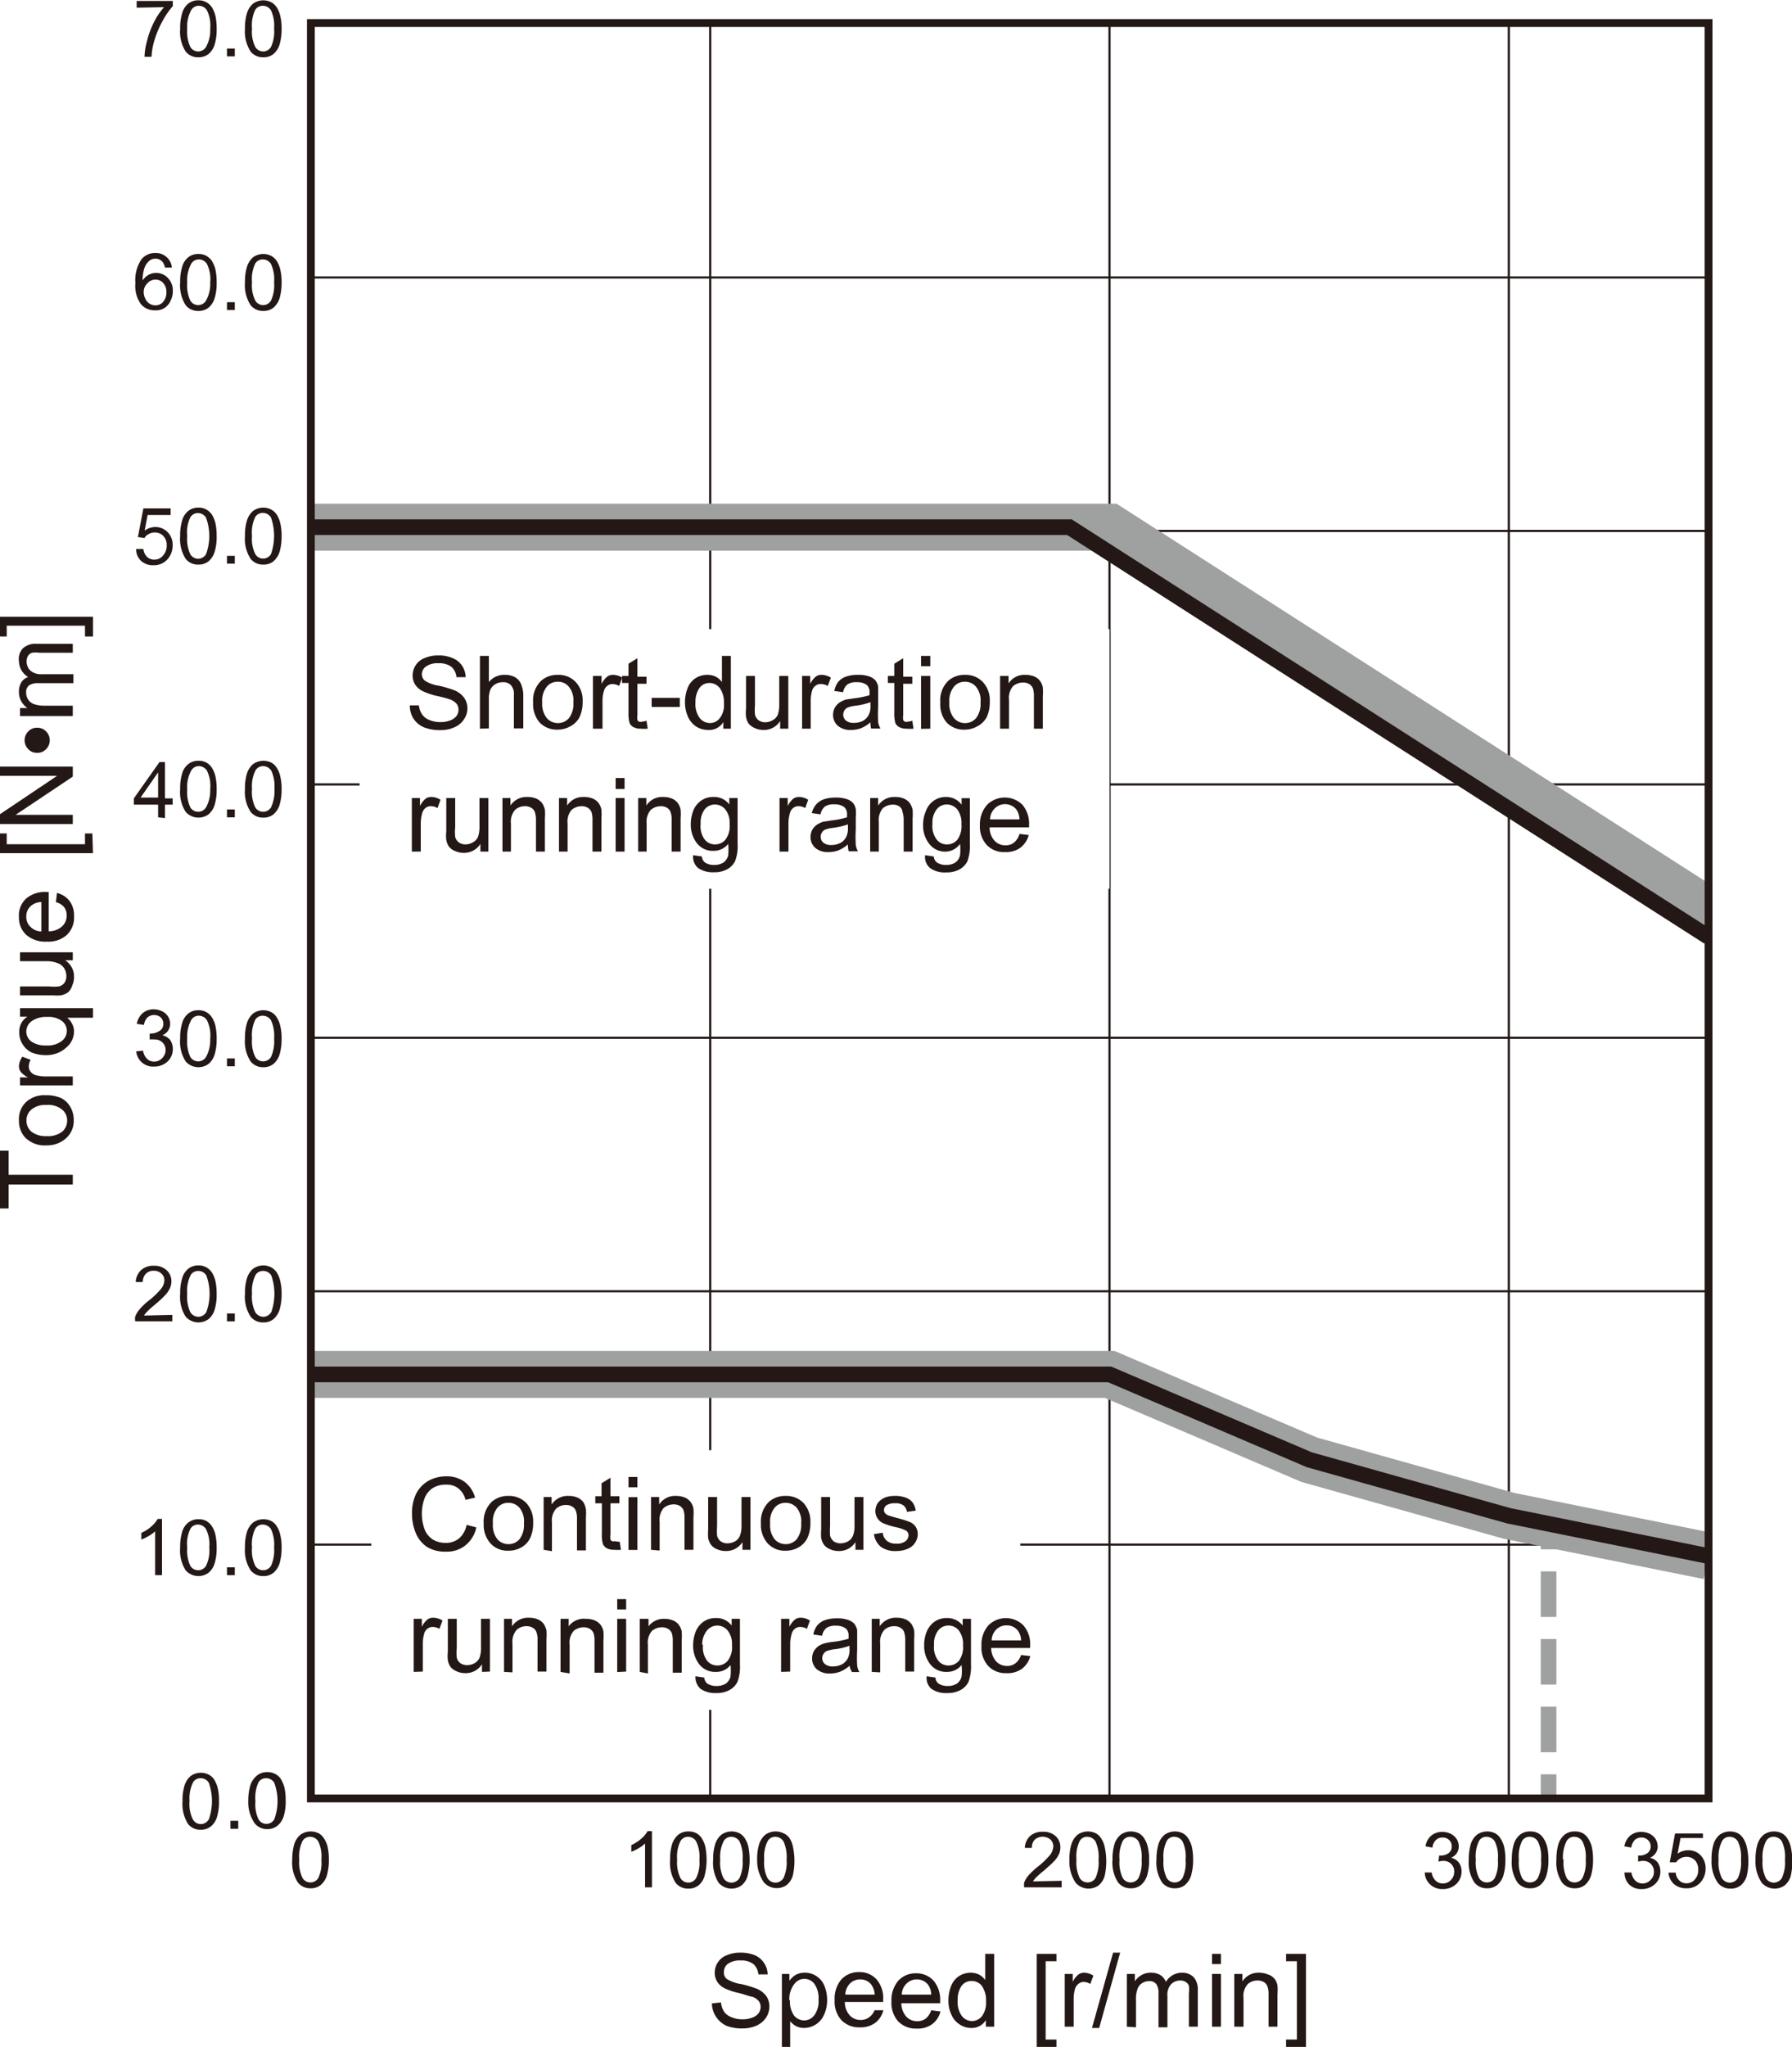 <svg xmlns="http://www.w3.org/2000/svg" viewBox="0 0 114.48 130.73"><defs><style>.cls-1,.cls-2,.cls-3,.cls-4,.cls-5,.繝医Ν繧ｯ繧ｰ繝ｩ繝廟繧ｰ繝ｬ繝ｼ邱,.邱喟0\.5pt-7{fill:none;}.cls-1,.cls-2,.cls-5,.繝医Ν繧ｯ繧ｰ繝ｩ繝廟繧ｰ繝ｬ繝ｼ邱{stroke:#9fa0a0;}.cls-1,.cls-2,.邱喟0\.5pt-7{stroke-miterlimit:10;}.cls-1,.cls-2{stroke-width:1px;}.cls-2{stroke-dasharray:2.91 1.41;}.cls-3,.cls-4,.邱喟0\.5pt-7{stroke:#231815;}.cls-3{stroke-linejoin:round;stroke-width:0.14px;}.cls-5,.繝医Ν繧ｯ繧ｰ繝ｩ繝廟繧ｰ繝ｬ繝ｼ邱{stroke-width:3px;}.cls-5{stroke-linecap:square;}.cls-6{fill:#231815;}.繝後Μ_逋ｽ-2{fill:#fff;}.邱喟0\.5pt-7{stroke-width:0.5px;}</style></defs><g id="Illust"><line class="cls-1" x1="98.93" y1="97.4" x2="98.93" y2="98.95"/><line class="cls-2" x1="98.93" y1="100.36" x2="98.93" y2="112.61"/><line class="cls-1" x1="98.93" y1="113.32" x2="98.93" y2="114.87"/><line class="cls-3" x1="19.87" y1="98.65" x2="109.14" y2="98.65"/><line class="cls-3" x1="19.87" y1="82.47" x2="109.14" y2="82.47"/><line class="cls-3" x1="19.87" y1="66.28" x2="109.14" y2="66.28"/><line class="cls-3" x1="19.87" y1="50.1" x2="109.14" y2="50.1"/><line class="cls-3" x1="19.87" y1="33.91" x2="109.14" y2="33.91"/><line class="cls-3" x1="19.87" y1="17.72" x2="109.14" y2="17.72"/><line class="cls-3" x1="45.37" y1="1.48" x2="45.37" y2="114.84"/><line class="cls-3" x1="70.88" y1="1.48" x2="70.88" y2="114.84"/><line class="cls-3" x1="96.39" y1="1.48" x2="96.39" y2="114.84"/><polyline class="繝医Ν繧ｯ繧ｰ繝ｩ繝廟繧ｰ繝ｬ繝ｼ邱" points="19.86 87.78 32.61 87.78 45.36 87.78 58.11 87.78 70.89 87.78 83.64 93.23 96.39 96.81 109.14 99.38"/><polyline class="cls-4" points="19.86 87.78 32.61 87.78 45.36 87.78 58.11 87.78 70.89 87.78 83.64 93.23 96.39 96.81 109.14 99.38"/><polyline class="cls-5" points="19.86 33.67 70.89 33.67 109.14 58.19"/><polyline class="cls-4" points="19.86 33.67 68.32 33.67 96.39 51.67 109.14 59.84"/><path class="cls-6" d="M17.24,141.38a3.52,3.52,0,0,1,.13-1,1.33,1.33,0,0,1,.39-.59,1.14,1.14,0,0,1,1.15-.1.9.9,0,0,1,.36.34,1.73,1.73,0,0,1,.23.53,3.72,3.72,0,0,1,.08.84,3.52,3.52,0,0,1-.13,1,1.31,1.31,0,0,1-.39.6,1,1,0,0,1-.65.21,1,1,0,0,1-.81-.37A2.33,2.33,0,0,1,17.24,141.38Zm.45,0a2.25,2.25,0,0,0,.21,1.18.59.59,0,0,0,1,0,2.27,2.27,0,0,0,.2-1.18,2.23,2.23,0,0,0-.2-1.17.63.63,0,0,0-.52-.29.56.56,0,0,0-.48.26A2.24,2.24,0,0,0,17.69,141.38Z" transform="translate(1.43 -22.61)"/><path class="cls-6" d="M40.22,143.15h-.44v-2.8a2.07,2.07,0,0,1-.41.3,2.87,2.87,0,0,1-.47.23v-.43a2.42,2.42,0,0,0,.65-.42,1.76,1.76,0,0,0,.39-.47h.28Z" transform="translate(1.43 -22.61)"/><path class="cls-6" d="M41.38,141.38a3.2,3.2,0,0,1,.13-1,1.33,1.33,0,0,1,.39-.59,1,1,0,0,1,.65-.21,1,1,0,0,1,.5.11.9.9,0,0,1,.36.34,1.73,1.73,0,0,1,.22.53,4.23,4.23,0,0,1-.05,1.86,1.22,1.22,0,0,1-.38.6,1,1,0,0,1-.65.21,1,1,0,0,1-.82-.37A2.41,2.41,0,0,1,41.38,141.38Zm.45,0a2.25,2.25,0,0,0,.21,1.18.58.58,0,0,0,1,0,2.25,2.25,0,0,0,.21-1.18,2.2,2.2,0,0,0-.21-1.17.6.6,0,0,0-.51-.29.56.56,0,0,0-.48.26A2.24,2.24,0,0,0,41.83,141.38Z" transform="translate(1.43 -22.61)"/><path class="cls-6" d="M44.13,141.38a3.2,3.2,0,0,1,.13-1,1.33,1.33,0,0,1,.39-.59,1.14,1.14,0,0,1,1.15-.1.9.9,0,0,1,.36.34,1.73,1.73,0,0,1,.22.53,4.23,4.23,0,0,1-.05,1.86,1.22,1.22,0,0,1-.38.6,1.1,1.1,0,0,1-1.47-.16A2.41,2.41,0,0,1,44.13,141.38Zm.45,0a2.25,2.25,0,0,0,.21,1.18.6.6,0,0,0,.51.29.62.62,0,0,0,.51-.29,2.38,2.38,0,0,0,.2-1.18,2.34,2.34,0,0,0-.2-1.17.63.63,0,0,0-.52-.29.56.56,0,0,0-.48.26A2.24,2.24,0,0,0,44.58,141.38Z" transform="translate(1.43 -22.61)"/><path class="cls-6" d="M46.94,141.38a3.2,3.2,0,0,1,.13-1,1.33,1.33,0,0,1,.39-.59,1.14,1.14,0,0,1,1.15-.1A.9.9,0,0,1,49,140a1.51,1.51,0,0,1,.22.53,4.23,4.23,0,0,1,0,1.86,1.22,1.22,0,0,1-.38.6,1.1,1.1,0,0,1-1.47-.16A2.41,2.41,0,0,1,46.94,141.38Zm.45,0a2.25,2.25,0,0,0,.21,1.18.61.61,0,0,0,.51.29.62.62,0,0,0,.51-.29,2.38,2.38,0,0,0,.2-1.18,2.34,2.34,0,0,0-.2-1.17.63.63,0,0,0-.52-.29.56.56,0,0,0-.48.26A2.24,2.24,0,0,0,47.39,141.38Z" transform="translate(1.43 -22.61)"/><path class="cls-6" d="M66.39,142.73v.42H64a1.06,1.06,0,0,1,0-.31,1.58,1.58,0,0,1,.29-.47,4.54,4.54,0,0,1,.58-.54,5.35,5.35,0,0,0,.79-.76,1,1,0,0,0,.2-.53.6.6,0,0,0-.18-.44.77.77,0,0,0-1,0,.7.7,0,0,0-.19.53l-.45,0a1.08,1.08,0,0,1,.35-.77,1.16,1.16,0,0,1,.81-.26,1.13,1.13,0,0,1,.81.28.94.94,0,0,1,.3.71,1,1,0,0,1-.08.42,1.75,1.75,0,0,1-.29.44c-.14.15-.37.36-.68.63a5.24,5.24,0,0,0-.51.45,1.33,1.33,0,0,0-.19.24Z" transform="translate(1.43 -22.61)"/><path class="cls-6" d="M66.89,141.38a3.2,3.2,0,0,1,.13-1,1.28,1.28,0,0,1,.39-.59,1.14,1.14,0,0,1,1.15-.1.9.9,0,0,1,.36.34,1.51,1.51,0,0,1,.22.53,4.23,4.23,0,0,1,0,1.86,1.22,1.22,0,0,1-.38.6,1.1,1.1,0,0,1-1.47-.16A2.41,2.41,0,0,1,66.89,141.38Zm.45,0a2.25,2.25,0,0,0,.21,1.18.59.59,0,0,0,1,0,2.38,2.38,0,0,0,.2-1.18,2.31,2.31,0,0,0-.2-1.17.63.63,0,0,0-.52-.29.54.54,0,0,0-.48.26A2.24,2.24,0,0,0,67.34,141.38Z" transform="translate(1.43 -22.61)"/><path class="cls-6" d="M69.64,141.38a3.2,3.2,0,0,1,.13-1,1.28,1.28,0,0,1,.39-.59,1.14,1.14,0,0,1,1.15-.1.9.9,0,0,1,.36.34,1.51,1.51,0,0,1,.22.53,3.16,3.16,0,0,1,.09.84,3.52,3.52,0,0,1-.13,1,1.31,1.31,0,0,1-.39.6,1,1,0,0,1-.65.21,1,1,0,0,1-.81-.37A2.33,2.33,0,0,1,69.64,141.38Zm.45,0a2.25,2.25,0,0,0,.21,1.18.59.59,0,0,0,1,0,2.38,2.38,0,0,0,.2-1.18,2.31,2.31,0,0,0-.2-1.17.63.63,0,0,0-.52-.29.54.54,0,0,0-.48.26A2.24,2.24,0,0,0,70.09,141.38Z" transform="translate(1.43 -22.61)"/><path class="cls-6" d="M72.45,141.38a3.52,3.52,0,0,1,.13-1,1.28,1.28,0,0,1,.39-.59,1.14,1.14,0,0,1,1.15-.1.9.9,0,0,1,.36.34,1.73,1.73,0,0,1,.23.53,3.72,3.72,0,0,1,.08.84,3.52,3.52,0,0,1-.13,1,1.31,1.31,0,0,1-.39.6,1,1,0,0,1-.65.21,1,1,0,0,1-.81-.37A2.33,2.33,0,0,1,72.45,141.38Zm.45,0a2.25,2.25,0,0,0,.21,1.18.59.59,0,0,0,1,0,2.27,2.27,0,0,0,.2-1.18,2.2,2.2,0,0,0-.2-1.17.63.63,0,0,0-.52-.29.54.54,0,0,0-.48.26A2.24,2.24,0,0,0,72.9,141.38Z" transform="translate(1.43 -22.61)"/><path class="cls-6" d="M89.59,142.2l.44,0a.94.94,0,0,0,.26.53.64.64,0,0,0,.44.17.69.69,0,0,0,.53-.22.72.72,0,0,0,.21-.53.65.65,0,0,0-.2-.5.68.68,0,0,0-.5-.19,1,1,0,0,0-.31.05l.05-.39h.07a.89.89,0,0,0,.51-.14.5.5,0,0,0,.22-.45.52.52,0,0,0-.16-.4.57.57,0,0,0-.43-.16.57.57,0,0,0-.42.16.77.77,0,0,0-.22.48l-.44-.08a1.1,1.1,0,0,1,.36-.68,1.07,1.07,0,0,1,.71-.24,1.19,1.19,0,0,1,.54.12,1,1,0,0,1,.38.34.88.88,0,0,1,.13.47.79.79,0,0,1-.12.42.85.85,0,0,1-.37.3.86.86,0,0,1,.49.3.93.93,0,0,1,.18.58,1.1,1.1,0,0,1-.34.8,1.24,1.24,0,0,1-.87.32,1.12,1.12,0,0,1-.78-.28A1.07,1.07,0,0,1,89.59,142.2Z" transform="translate(1.43 -22.61)"/><path class="cls-6" d="M92.4,141.38a3.52,3.52,0,0,1,.13-1,1.28,1.28,0,0,1,.39-.59,1.14,1.14,0,0,1,1.15-.1.9.9,0,0,1,.36.34,1.73,1.73,0,0,1,.23.53,3.72,3.72,0,0,1,.08.84,3.52,3.52,0,0,1-.13,1,1.31,1.31,0,0,1-.39.6,1,1,0,0,1-.65.21,1,1,0,0,1-.81-.37A2.33,2.33,0,0,1,92.4,141.38Zm.45,0a2.25,2.25,0,0,0,.21,1.18.59.59,0,0,0,1,0,2.27,2.27,0,0,0,.2-1.18,2.2,2.2,0,0,0-.2-1.17.63.63,0,0,0-.52-.29.54.54,0,0,0-.48.26A2.24,2.24,0,0,0,92.85,141.38Z" transform="translate(1.43 -22.61)"/><path class="cls-6" d="M95.15,141.38a3.52,3.52,0,0,1,.13-1,1.28,1.28,0,0,1,.39-.59,1,1,0,0,1,.65-.21,1.06,1.06,0,0,1,.51.11,1,1,0,0,1,.35.34,1.73,1.73,0,0,1,.23.53,3.72,3.72,0,0,1,.08.84,3.52,3.52,0,0,1-.13,1,1.31,1.31,0,0,1-.39.6,1,1,0,0,1-.65.21,1,1,0,0,1-.81-.37A2.33,2.33,0,0,1,95.15,141.38Zm.45,0a2.25,2.25,0,0,0,.21,1.18.59.59,0,0,0,1,0,2.25,2.25,0,0,0,.21-1.18,2.18,2.18,0,0,0-.21-1.17.62.62,0,0,0-.51-.29.55.55,0,0,0-.49.26A2.24,2.24,0,0,0,95.6,141.38Z" transform="translate(1.43 -22.61)"/><path class="cls-6" d="M98,141.38a3.52,3.52,0,0,1,.13-1,1.28,1.28,0,0,1,.39-.59,1,1,0,0,1,.65-.21,1.06,1.06,0,0,1,.51.11,1,1,0,0,1,.35.34,1.73,1.73,0,0,1,.23.53,3.72,3.72,0,0,1,.08.84,3.52,3.52,0,0,1-.13,1,1.31,1.31,0,0,1-.39.6,1,1,0,0,1-.65.21,1,1,0,0,1-.81-.37A2.33,2.33,0,0,1,98,141.38Zm.46,0a2.27,2.27,0,0,0,.2,1.18.59.59,0,0,0,1,0,2.25,2.25,0,0,0,.21-1.18,2.18,2.18,0,0,0-.21-1.17.62.62,0,0,0-.51-.29.55.55,0,0,0-.49.26A2.26,2.26,0,0,0,98.42,141.38Z" transform="translate(1.43 -22.61)"/><path class="cls-6" d="M102.35,142.2l.44,0a.94.94,0,0,0,.26.53.64.64,0,0,0,.44.17.67.67,0,0,0,.52-.22.69.69,0,0,0,.22-.53.69.69,0,0,0-.2-.5.68.68,0,0,0-.5-.19,1,1,0,0,0-.31.05l0-.39h.07a.88.88,0,0,0,.5-.14.51.51,0,0,0,.23-.45.53.53,0,0,0-.17-.4.57.57,0,0,0-.42-.16.6.6,0,0,0-.43.16.9.9,0,0,0-.22.48l-.44-.08a1.16,1.16,0,0,1,.37-.68,1.07,1.07,0,0,1,.71-.24,1.19,1.19,0,0,1,.54.12,1,1,0,0,1,.38.34,1,1,0,0,1,.13.47.72.72,0,0,1-.13.42.75.75,0,0,1-.37.3.85.85,0,0,1,.5.3,1,1,0,0,1,.17.58,1.07,1.07,0,0,1-.34.8,1.22,1.22,0,0,1-.86.32,1.08,1.08,0,0,1-.78-.28A1.07,1.07,0,0,1,102.35,142.2Z" transform="translate(1.43 -22.61)"/><path class="cls-6" d="M105.16,142.21l.46,0a.77.77,0,0,0,.24.51.64.64,0,0,0,.45.17.68.68,0,0,0,.53-.24.88.88,0,0,0,.22-.63.83.83,0,0,0-.21-.6.75.75,0,0,0-.55-.22.8.8,0,0,0-.38.1.73.73,0,0,0-.27.25l-.41,0,.34-1.84h1.78V140h-1.43l-.19,1a1.17,1.17,0,0,1,.68-.22,1.06,1.06,0,0,1,.79.32,1.17,1.17,0,0,1,.32.84,1.31,1.31,0,0,1-.28.84,1.14,1.14,0,0,1-.94.43,1.17,1.17,0,0,1-.8-.27A1.08,1.08,0,0,1,105.16,142.21Z" transform="translate(1.43 -22.61)"/><path class="cls-6" d="M107.91,141.38a3.2,3.2,0,0,1,.13-1,1.28,1.28,0,0,1,.39-.59,1.14,1.14,0,0,1,1.15-.1.9.9,0,0,1,.36.34,1.73,1.73,0,0,1,.22.53,4.23,4.23,0,0,1,0,1.86,1.22,1.22,0,0,1-.38.6,1,1,0,0,1-.65.21,1,1,0,0,1-.82-.37A2.41,2.41,0,0,1,107.91,141.38Zm.45,0a2.25,2.25,0,0,0,.21,1.18.6.6,0,0,0,.51.29.62.62,0,0,0,.51-.29,2.38,2.38,0,0,0,.2-1.18,2.31,2.31,0,0,0-.2-1.17.63.63,0,0,0-.52-.29.54.54,0,0,0-.48.26A2.24,2.24,0,0,0,108.36,141.38Z" transform="translate(1.43 -22.61)"/><path class="cls-6" d="M110.72,141.38a3.2,3.2,0,0,1,.13-1,1.28,1.28,0,0,1,.39-.59,1.14,1.14,0,0,1,1.15-.1.9.9,0,0,1,.36.34,1.73,1.73,0,0,1,.22.53,4.23,4.23,0,0,1,0,1.86,1.22,1.22,0,0,1-.38.6,1.1,1.1,0,0,1-1.47-.16A2.41,2.41,0,0,1,110.72,141.38Zm.45,0a2.25,2.25,0,0,0,.21,1.18.6.6,0,0,0,.51.29.62.62,0,0,0,.51-.29,2.38,2.38,0,0,0,.2-1.18,2.31,2.31,0,0,0-.2-1.17.63.63,0,0,0-.52-.29.54.54,0,0,0-.48.26A2.24,2.24,0,0,0,111.17,141.38Z" transform="translate(1.43 -22.61)"/><rect class="繝後Μ_逋ｽ-2" x="109.15" y="1.48" width="2.83" height="113.39"/><rect class="繝後Μ_逋ｽ-2" x="17.02" y="1.48" width="2.83" height="113.39"/><rect class="邱喟0.5pt-7" x="19.86" y="1.47" width="89.29" height="113.39"/><path class="cls-6" d="M10.23,137.64a3.2,3.2,0,0,1,.13-1,1.31,1.31,0,0,1,.39-.6,1.11,1.11,0,0,1,1.15-.09.88.88,0,0,1,.36.33,2,2,0,0,1,.22.53,3.3,3.3,0,0,1,.08.85,3.2,3.2,0,0,1-.13,1,1.19,1.19,0,0,1-.38.59,1,1,0,0,1-.65.22,1,1,0,0,1-.82-.37A2.43,2.43,0,0,1,10.23,137.64Zm.45,0a2.18,2.18,0,0,0,.21,1.17.59.59,0,0,0,.51.3.61.61,0,0,0,.51-.3,3.52,3.52,0,0,0,0-2.34.6.6,0,0,0-.52-.29.56.56,0,0,0-.48.25A2.28,2.28,0,0,0,10.68,137.64Z" transform="translate(1.43 -22.61)"/><path class="cls-6" d="M13.29,139.41v-.51h.5v.51Z" transform="translate(1.43 -22.61)"/><path class="cls-6" d="M14.43,137.64a3.52,3.52,0,0,1,.13-1A1.31,1.31,0,0,1,15,136a1,1,0,0,1,.65-.21,1.07,1.07,0,0,1,.51.12,1,1,0,0,1,.36.33,2.35,2.35,0,0,1,.22.53,3.82,3.82,0,0,1,.08.85,3.2,3.2,0,0,1-.13,1,1.28,1.28,0,0,1-.39.59,1,1,0,0,1-.65.22,1,1,0,0,1-.81-.37A2.35,2.35,0,0,1,14.43,137.64Zm.46,0a2.2,2.2,0,0,0,.2,1.17.58.58,0,0,0,1,0,3.36,3.36,0,0,0,0-2.34.6.6,0,0,0-.51-.29.56.56,0,0,0-.49.25A2.3,2.3,0,0,0,14.89,137.64Z" transform="translate(1.43 -22.61)"/><path class="cls-6" d="M8.92,123.21H8.48v-2.8a2.07,2.07,0,0,1-.41.3,3.32,3.32,0,0,1-.47.23v-.43a2.42,2.42,0,0,0,.65-.42,1.76,1.76,0,0,0,.39-.47h.28Z" transform="translate(1.43 -22.61)"/><path class="cls-6" d="M10.08,121.44a3.2,3.2,0,0,1,.13-1,1.14,1.14,0,0,1,.39-.59,1,1,0,0,1,.64-.21,1,1,0,0,1,.51.11,1.06,1.06,0,0,1,.36.34,1.73,1.73,0,0,1,.22.53,3.72,3.72,0,0,1,.08.84,3.2,3.2,0,0,1-.13,1,1.23,1.23,0,0,1-.39.6,1.09,1.09,0,0,1-1.46-.16A2.34,2.34,0,0,1,10.08,121.44Zm.45,0a2.38,2.38,0,0,0,.2,1.18.59.59,0,0,0,1,0,2.25,2.25,0,0,0,.21-1.18,2.18,2.18,0,0,0-.21-1.17.62.62,0,0,0-.51-.29.54.54,0,0,0-.48.26A2.15,2.15,0,0,0,10.53,121.44Z" transform="translate(1.43 -22.61)"/><path class="cls-6" d="M13.07,123.21v-.5h.5v.5Z" transform="translate(1.43 -22.61)"/><path class="cls-6" d="M14.22,121.44a3.2,3.2,0,0,1,.13-1,1.28,1.28,0,0,1,.39-.59,1.14,1.14,0,0,1,1.15-.1.9.9,0,0,1,.36.34,1.51,1.51,0,0,1,.22.53,3.16,3.16,0,0,1,.09.84,3.52,3.52,0,0,1-.13,1,1.31,1.31,0,0,1-.39.6,1,1,0,0,1-.65.21,1,1,0,0,1-.81-.37A2.33,2.33,0,0,1,14.22,121.44Zm.45,0a2.25,2.25,0,0,0,.21,1.18.59.59,0,0,0,1,0,2.38,2.38,0,0,0,.2-1.18,2.31,2.31,0,0,0-.2-1.17.63.63,0,0,0-.52-.29.54.54,0,0,0-.48.26A2.24,2.24,0,0,0,14.67,121.44Z" transform="translate(1.43 -22.61)"/><path class="cls-6" d="M9.58,106.59V107H7.21a.81.81,0,0,1,0-.31,1.58,1.58,0,0,1,.29-.47,4,4,0,0,1,.58-.55,4.75,4.75,0,0,0,.78-.75.92.92,0,0,0,.21-.53.56.56,0,0,0-.19-.44.66.66,0,0,0-.49-.18.65.65,0,0,0-.5.19.75.75,0,0,0-.2.53l-.45,0a1.12,1.12,0,0,1,.35-.77,1.17,1.17,0,0,1,.81-.27,1.14,1.14,0,0,1,.82.29.94.94,0,0,1,.3.71,1.06,1.06,0,0,1-.09.42,1.66,1.66,0,0,1-.29.44,8.11,8.11,0,0,1-.68.63,6.1,6.1,0,0,0-.5.45,1.33,1.33,0,0,0-.19.24Z" transform="translate(1.43 -22.61)"/><path class="cls-6" d="M10.08,105.24a3.2,3.2,0,0,1,.13-1,1.17,1.17,0,0,1,.39-.6,1,1,0,0,1,.64-.21,1,1,0,0,1,.51.12,1.13,1.13,0,0,1,.36.33,1.91,1.91,0,0,1,.22.54,3.72,3.72,0,0,1,.08.84,3.2,3.2,0,0,1-.13,1,1.23,1.23,0,0,1-.39.6,1.09,1.09,0,0,1-1.46-.16A2.34,2.34,0,0,1,10.08,105.24Zm.45,0a2.38,2.38,0,0,0,.2,1.18.62.62,0,0,0,.51.29.61.61,0,0,0,.51-.3,3.36,3.36,0,0,0,0-2.34.6.6,0,0,0-.51-.29.56.56,0,0,0-.48.25A2.21,2.21,0,0,0,10.53,105.24Z" transform="translate(1.43 -22.61)"/><path class="cls-6" d="M13.07,107v-.5h.5v.5Z" transform="translate(1.43 -22.61)"/><path class="cls-6" d="M14.22,105.24a3.2,3.2,0,0,1,.13-1,1.31,1.31,0,0,1,.39-.6,1.11,1.11,0,0,1,1.15-.09,1,1,0,0,1,.36.33,1.65,1.65,0,0,1,.22.54,3.16,3.16,0,0,1,.09.84,3.52,3.52,0,0,1-.13,1,1.31,1.31,0,0,1-.39.6,1,1,0,0,1-.65.21,1,1,0,0,1-.81-.37A2.33,2.33,0,0,1,14.22,105.24Zm.45,0a2.25,2.25,0,0,0,.21,1.18.62.62,0,0,0,.51.29.61.61,0,0,0,.51-.3,3.52,3.52,0,0,0,0-2.34.6.6,0,0,0-.52-.29.56.56,0,0,0-.48.25A2.31,2.31,0,0,0,14.67,105.24Z" transform="translate(1.43 -22.61)"/><path class="cls-6" d="M7.27,89.76l.44-.05a.92.92,0,0,0,.26.53.62.62,0,0,0,.44.17.69.69,0,0,0,.52-.22.73.73,0,0,0,.22-.53A.67.67,0,0,0,8.44,89a1.38,1.38,0,0,0-.31,0l0-.38h.07a1,1,0,0,0,.51-.14A.5.5,0,0,0,9,88a.54.54,0,0,0-.16-.41.66.66,0,0,0-.85,0,.8.8,0,0,0-.22.48L7.31,88a1.16,1.16,0,0,1,.37-.68,1.08,1.08,0,0,1,.71-.25,1.26,1.26,0,0,1,.54.13.89.89,0,0,1,.51.8.79.79,0,0,1-.5.73.88.88,0,0,1,.5.3,1,1,0,0,1,.17.58,1.07,1.07,0,0,1-.34.8,1.24,1.24,0,0,1-.86.32,1.08,1.08,0,0,1-1.14-1Z" transform="translate(1.43 -22.61)"/><path class="cls-6" d="M10.08,88.94a3.2,3.2,0,0,1,.13-1,1.17,1.17,0,0,1,.39-.6,1,1,0,0,1,.64-.21,1,1,0,0,1,.51.12,1.06,1.06,0,0,1,.36.34,1.73,1.73,0,0,1,.22.53,3.72,3.72,0,0,1,.08.84,3.2,3.2,0,0,1-.13,1,1.23,1.23,0,0,1-.39.6,1.09,1.09,0,0,1-1.46-.16A2.34,2.34,0,0,1,10.08,88.94Zm.45,0a2.38,2.38,0,0,0,.2,1.18.59.59,0,0,0,1,0A2.25,2.25,0,0,0,12,88.94a2.18,2.18,0,0,0-.21-1.17.62.62,0,0,0-.51-.29.56.56,0,0,0-.48.25A2.21,2.21,0,0,0,10.53,88.94Z" transform="translate(1.43 -22.61)"/><path class="cls-6" d="M13.07,90.71v-.5h.5v.5Z" transform="translate(1.43 -22.61)"/><path class="cls-6" d="M14.22,88.94a3.2,3.2,0,0,1,.13-1,1.31,1.31,0,0,1,.39-.6,1.11,1.11,0,0,1,1.15-.09.9.9,0,0,1,.36.34,1.51,1.51,0,0,1,.22.53,3.16,3.16,0,0,1,.09.84,3.52,3.52,0,0,1-.13,1,1.31,1.31,0,0,1-.39.6,1,1,0,0,1-.65.21,1,1,0,0,1-.81-.37A2.33,2.33,0,0,1,14.22,88.94Zm.45,0a2.25,2.25,0,0,0,.21,1.18.59.59,0,0,0,1,0,2.38,2.38,0,0,0,.2-1.18,2.31,2.31,0,0,0-.2-1.17.63.63,0,0,0-.52-.29.56.56,0,0,0-.48.25A2.31,2.31,0,0,0,14.67,88.94Z" transform="translate(1.43 -22.61)"/><path class="cls-6" d="M8.67,74.81V74H7.12v-.4l1.64-2.32h.35v2.32H9.6V74H9.11v.86Zm0-1.26V71.94L7.55,73.55Z" transform="translate(1.43 -22.61)"/><path class="cls-6" d="M10.08,73a3.2,3.2,0,0,1,.13-1,1.14,1.14,0,0,1,.39-.59,1,1,0,0,1,.64-.21,1,1,0,0,1,.51.11,1.06,1.06,0,0,1,.36.34,1.73,1.73,0,0,1,.22.53,3.72,3.72,0,0,1,.08.84,3.2,3.2,0,0,1-.13,1,1.23,1.23,0,0,1-.39.6,1.09,1.09,0,0,1-1.46-.16A2.34,2.34,0,0,1,10.08,73Zm.45,0a2.38,2.38,0,0,0,.2,1.18.59.59,0,0,0,1,0A2.25,2.25,0,0,0,12,73a2.2,2.2,0,0,0-.21-1.17.62.62,0,0,0-.51-.29.56.56,0,0,0-.48.26A2.15,2.15,0,0,0,10.53,73Z" transform="translate(1.43 -22.61)"/><path class="cls-6" d="M13.07,74.81v-.5h.5v.5Z" transform="translate(1.43 -22.61)"/><path class="cls-6" d="M14.22,73a3.2,3.2,0,0,1,.13-1,1.28,1.28,0,0,1,.39-.59,1.14,1.14,0,0,1,1.15-.1.9.9,0,0,1,.36.34,1.51,1.51,0,0,1,.22.53,3.16,3.16,0,0,1,.09.84,3.52,3.52,0,0,1-.13,1,1.31,1.31,0,0,1-.39.6,1,1,0,0,1-.65.21,1,1,0,0,1-.81-.37A2.33,2.33,0,0,1,14.22,73Zm.45,0a2.25,2.25,0,0,0,.21,1.18.59.59,0,0,0,1,0A2.38,2.38,0,0,0,16.1,73a2.34,2.34,0,0,0-.2-1.17.63.63,0,0,0-.52-.29.56.56,0,0,0-.48.26A2.24,2.24,0,0,0,14.67,73Z" transform="translate(1.43 -22.61)"/><path class="cls-6" d="M7.27,57.67l.46,0a.82.82,0,0,0,.24.51.64.64,0,0,0,.45.17A.68.68,0,0,0,9,58.07a.91.91,0,0,0,.22-.64A.8.8,0,0,0,9,56.84a.71.71,0,0,0-.55-.22.7.7,0,0,0-.38.1.6.6,0,0,0-.27.25l-.42-.06.35-1.83H9.47v.42H8l-.19,1a1.16,1.16,0,0,1,.68-.23,1.07,1.07,0,0,1,.79.33,1.13,1.13,0,0,1,.32.83,1.33,1.33,0,0,1-.28.84,1.15,1.15,0,0,1-.94.44,1.12,1.12,0,0,1-.8-.28A1,1,0,0,1,7.27,57.67Z" transform="translate(1.43 -22.61)"/><path class="cls-6" d="M10.08,56.84a3.2,3.2,0,0,1,.13-1,1.17,1.17,0,0,1,.39-.6,1,1,0,0,1,.64-.21,1,1,0,0,1,.51.12,1.13,1.13,0,0,1,.36.33,2,2,0,0,1,.22.53,3.82,3.82,0,0,1,.08.85,3.2,3.2,0,0,1-.13,1,1.28,1.28,0,0,1-.39.6,1,1,0,0,1-.65.21,1,1,0,0,1-.81-.37A2.36,2.36,0,0,1,10.08,56.84Zm.45,0a2.31,2.31,0,0,0,.2,1.17.58.58,0,0,0,1,0,3.36,3.36,0,0,0,0-2.34.6.6,0,0,0-.51-.29.56.56,0,0,0-.48.25A2.19,2.19,0,0,0,10.53,56.84Z" transform="translate(1.43 -22.61)"/><path class="cls-6" d="M13.07,58.61v-.5h.5v.5Z" transform="translate(1.43 -22.61)"/><path class="cls-6" d="M14.22,56.84a3.2,3.2,0,0,1,.13-1,1.31,1.31,0,0,1,.39-.6,1.11,1.11,0,0,1,1.15-.09,1,1,0,0,1,.36.33,1.69,1.69,0,0,1,.22.53,3.24,3.24,0,0,1,.09.85,3.52,3.52,0,0,1-.13,1,1.36,1.36,0,0,1-.39.6,1,1,0,0,1-.65.21,1,1,0,0,1-.81-.37A2.35,2.35,0,0,1,14.22,56.84Zm.45,0A2.18,2.18,0,0,0,14.88,58a.58.58,0,0,0,1,0,3.52,3.52,0,0,0,0-2.34.6.6,0,0,0-.52-.29.56.56,0,0,0-.48.25A2.28,2.28,0,0,0,14.67,56.84Z" transform="translate(1.43 -22.61)"/><path class="cls-6" d="M9.55,39.7l-.44,0a.9.9,0,0,0-.17-.38.6.6,0,0,0-.44-.19.61.61,0,0,0-.37.12,1.07,1.07,0,0,0-.32.44,2.48,2.48,0,0,0-.13.83,1.11,1.11,0,0,1,.39-.36,1,1,0,0,1,.48-.12,1,1,0,0,1,.75.33,1.12,1.12,0,0,1,.31.83,1.33,1.33,0,0,1-.15.63,1,1,0,0,1-1,.6,1.13,1.13,0,0,1-.9-.41,2,2,0,0,1-.34-1.33,2.38,2.38,0,0,1,.38-1.51,1.1,1.1,0,0,1,.9-.41,1,1,0,0,1,.69.24A1,1,0,0,1,9.55,39.7Zm-1.8,1.55a.94.94,0,0,0,.1.43.71.71,0,0,0,.27.32.66.66,0,0,0,.36.11A.62.62,0,0,0,9,41.88a.9.9,0,0,0,.2-.61.82.82,0,0,0-.2-.58.63.63,0,0,0-.5-.22.66.66,0,0,0-.5.22A.76.76,0,0,0,7.75,41.25Z" transform="translate(1.43 -22.61)"/><path class="cls-6" d="M10.08,40.64a3.2,3.2,0,0,1,.13-1,1.17,1.17,0,0,1,.39-.6,1,1,0,0,1,.64-.21,1,1,0,0,1,.51.12,1.13,1.13,0,0,1,.36.33,2,2,0,0,1,.22.53,3.82,3.82,0,0,1,.08.85,3.2,3.2,0,0,1-.13,1,1.23,1.23,0,0,1-.39.6,1,1,0,0,1-.65.21,1,1,0,0,1-.81-.37A2.36,2.36,0,0,1,10.08,40.64Zm.45,0a2.31,2.31,0,0,0,.2,1.17.58.58,0,0,0,1,0A2.18,2.18,0,0,0,12,40.64a2.18,2.18,0,0,0-.21-1.17.6.6,0,0,0-.51-.29.56.56,0,0,0-.48.25A2.19,2.19,0,0,0,10.53,40.64Z" transform="translate(1.43 -22.61)"/><path class="cls-6" d="M13.07,42.41v-.5h.5v.5Z" transform="translate(1.43 -22.61)"/><path class="cls-6" d="M14.22,40.64a3.2,3.2,0,0,1,.13-1,1.31,1.31,0,0,1,.39-.6,1.11,1.11,0,0,1,1.15-.09,1,1,0,0,1,.36.33,1.69,1.69,0,0,1,.22.53,3.24,3.24,0,0,1,.09.85,3.52,3.52,0,0,1-.13,1,1.31,1.31,0,0,1-.39.6,1,1,0,0,1-.65.21,1,1,0,0,1-.81-.37A2.35,2.35,0,0,1,14.22,40.64Zm.45,0a2.18,2.18,0,0,0,.21,1.17.58.58,0,0,0,1,0,2.31,2.31,0,0,0,.2-1.17,2.31,2.31,0,0,0-.2-1.17.6.6,0,0,0-.52-.29.56.56,0,0,0-.48.25A2.28,2.28,0,0,0,14.67,40.64Z" transform="translate(1.43 -22.61)"/><path class="cls-6" d="M7.3,23.1v-.43H9.61V23a5,5,0,0,0-.68,1,6,6,0,0,0-.51,1.24,4.26,4.26,0,0,0-.17,1H7.8a4.25,4.25,0,0,1,.16-1A5.5,5.5,0,0,1,8.42,24a4.2,4.2,0,0,1,.63-.93Z" transform="translate(1.43 -22.61)"/><path class="cls-6" d="M10.08,24.44a3.2,3.2,0,0,1,.13-1,1.17,1.17,0,0,1,.39-.6,1,1,0,0,1,.64-.21,1,1,0,0,1,.51.12,1.13,1.13,0,0,1,.36.33,2,2,0,0,1,.22.53,3.82,3.82,0,0,1,.08.85,3.2,3.2,0,0,1-.13,1,1.23,1.23,0,0,1-.39.6,1,1,0,0,1-.65.21,1,1,0,0,1-.81-.37A2.36,2.36,0,0,1,10.08,24.44Zm.45,0a2.31,2.31,0,0,0,.2,1.17.58.58,0,0,0,1,0A2.18,2.18,0,0,0,12,24.44a2.18,2.18,0,0,0-.21-1.17.6.6,0,0,0-.51-.29.56.56,0,0,0-.48.25A2.19,2.19,0,0,0,10.53,24.44Z" transform="translate(1.43 -22.61)"/><path class="cls-6" d="M13.07,26.21v-.5h.5v.5Z" transform="translate(1.43 -22.61)"/><path class="cls-6" d="M14.22,24.44a3.2,3.2,0,0,1,.13-1,1.31,1.31,0,0,1,.39-.6,1.11,1.11,0,0,1,1.15-.09,1,1,0,0,1,.36.33,1.69,1.69,0,0,1,.22.53,3.24,3.24,0,0,1,.09.85,3.52,3.52,0,0,1-.13,1,1.31,1.31,0,0,1-.39.6,1,1,0,0,1-.65.21,1,1,0,0,1-.81-.37A2.35,2.35,0,0,1,14.22,24.44Zm.45,0a2.18,2.18,0,0,0,.21,1.17.58.58,0,0,0,1,0,2.31,2.31,0,0,0,.2-1.17,2.31,2.31,0,0,0-.2-1.17.6.6,0,0,0-.52-.29.56.56,0,0,0-.48.25A2.28,2.28,0,0,0,14.67,24.44Z" transform="translate(1.43 -22.61)"/></g><g id="English"><rect class="繝後Μ_逋ｽ-2" x="22.97" y="40.18" width="47.91" height="16.58"/><path class="cls-6" d="M24.75,67.66l.58,0a1.33,1.33,0,0,0,.2.57,1,1,0,0,0,.46.36,1.85,1.85,0,0,0,.72.14,1.71,1.71,0,0,0,.62-.11.87.87,0,0,0,.4-.28.66.66,0,0,0,.13-.4.6.6,0,0,0-.12-.38,1.06,1.06,0,0,0-.42-.28,8,8,0,0,0-.83-.22,4.57,4.57,0,0,1-.9-.3,1.26,1.26,0,0,1-.5-.43,1.12,1.12,0,0,1-.16-.58,1.24,1.24,0,0,1,.2-.66,1.2,1.2,0,0,1,.59-.46,2.11,2.11,0,0,1,.85-.16,2.17,2.17,0,0,1,.91.17,1.3,1.3,0,0,1,.61.49,1.4,1.4,0,0,1,.23.73l-.59,0a1,1,0,0,0-.32-.66,1.29,1.29,0,0,0-.82-.23,1.27,1.27,0,0,0-.81.21.61.61,0,0,0-.26.49.52.52,0,0,0,.19.41,2.26,2.26,0,0,0,.92.33,7.15,7.15,0,0,1,1,.3,1.41,1.41,0,0,1,.6.48,1.14,1.14,0,0,1,.2.66,1.21,1.21,0,0,1-.22.7,1.34,1.34,0,0,1-.61.51,2.11,2.11,0,0,1-.89.18,2.73,2.73,0,0,1-1.06-.18,1.48,1.48,0,0,1-.67-.56A1.57,1.57,0,0,1,24.75,67.66Z" transform="translate(1.43 -22.61)"/><path class="cls-6" d="M29.23,69.15V64.5h.57v1.67a1.26,1.26,0,0,1,1-.46,1.35,1.35,0,0,1,.65.14.91.91,0,0,1,.39.41A1.88,1.88,0,0,1,32,67v2.13H31.4V67a.86.86,0,0,0-.19-.63.67.67,0,0,0-.52-.19.91.91,0,0,0-.48.13.79.79,0,0,0-.32.36,1.69,1.69,0,0,0-.09.62v1.84Z" transform="translate(1.43 -22.61)"/><path class="cls-6" d="M32.63,67.47a1.73,1.73,0,0,1,.52-1.39,1.56,1.56,0,0,1,1.06-.37,1.51,1.51,0,0,1,1.13.45,1.7,1.7,0,0,1,.45,1.26,2.22,2.22,0,0,1-.2,1A1.39,1.39,0,0,1,35,69a1.63,1.63,0,0,1-.81.21,1.52,1.52,0,0,1-1.15-.46A1.79,1.79,0,0,1,32.63,67.47Zm.58,0a1.44,1.44,0,0,0,.29,1,.94.94,0,0,0,1.42,0,1.49,1.49,0,0,0,.28-1,1.38,1.38,0,0,0-.29-1,.89.89,0,0,0-.7-.32.88.88,0,0,0-.71.32A1.41,1.41,0,0,0,33.21,67.47Z" transform="translate(1.43 -22.61)"/><path class="cls-6" d="M36.45,69.15V65.78H37v.51a1.41,1.41,0,0,1,.37-.47.59.59,0,0,1,.36-.11,1.12,1.12,0,0,1,.59.18l-.2.53a.84.84,0,0,0-.42-.12.51.51,0,0,0-.33.11.58.58,0,0,0-.21.31,2,2,0,0,0-.1.67v1.76Z" transform="translate(1.43 -22.61)"/><path class="cls-6" d="M39.87,68.64l.08.51a2.37,2.37,0,0,1-.43,0,1,1,0,0,1-.48-.1.57.57,0,0,1-.25-.26,2.27,2.27,0,0,1-.07-.68V66.23h-.41v-.45h.41V65l.57-.35v1.18h.58v.45h-.58v2a1,1,0,0,0,0,.31.27.27,0,0,0,.1.11.37.37,0,0,0,.2,0A1.29,1.29,0,0,0,39.87,68.64Z" transform="translate(1.43 -22.61)"/><path class="cls-6" d="M40.2,67.76v-.58H42v.58Z" transform="translate(1.43 -22.61)"/><path class="cls-6" d="M44.78,69.15v-.42a1.07,1.07,0,0,1-1,.5,1.42,1.42,0,0,1-.74-.22,1.51,1.51,0,0,1-.52-.62,2.26,2.26,0,0,1-.19-.92,2.47,2.47,0,0,1,.17-.92,1.33,1.33,0,0,1,.51-.63,1.37,1.37,0,0,1,.75-.21,1.19,1.19,0,0,1,.54.12,1.17,1.17,0,0,1,.39.34V64.5h.57v4.65ZM43,67.47a1.5,1.5,0,0,0,.27,1,.85.85,0,0,0,.65.32.78.78,0,0,0,.63-.31,1.36,1.36,0,0,0,.27-.93,1.59,1.59,0,0,0-.27-1,.84.84,0,0,0-.66-.32.78.78,0,0,0-.63.31A1.53,1.53,0,0,0,43,67.47Z" transform="translate(1.43 -22.61)"/><path class="cls-6" d="M48.41,69.15v-.49a1.22,1.22,0,0,1-1.07.57,1.3,1.3,0,0,1-.55-.12,1,1,0,0,1-.39-.28,1.11,1.11,0,0,1-.17-.43,2.3,2.3,0,0,1,0-.53V65.78h.57v1.87a3.41,3.41,0,0,0,0,.6.63.63,0,0,0,.23.36.73.73,0,0,0,.43.13.92.92,0,0,0,.48-.14.68.68,0,0,0,.32-.35,1.94,1.94,0,0,0,.09-.66V65.78h.58v3.37Z" transform="translate(1.43 -22.61)"/><path class="cls-6" d="M49.81,69.15V65.78h.52v.51a1.41,1.41,0,0,1,.36-.47.6.6,0,0,1,.37-.11,1.15,1.15,0,0,1,.59.18l-.2.53A.84.84,0,0,0,51,66.3a.51.51,0,0,0-.34.11.58.58,0,0,0-.21.31,2.36,2.36,0,0,0-.09.67v1.76Z" transform="translate(1.43 -22.61)"/><path class="cls-6" d="M54.18,68.74a2.17,2.17,0,0,1-.61.38,1.81,1.81,0,0,1-.63.11,1.22,1.22,0,0,1-.85-.27.91.91,0,0,1-.3-.7,1,1,0,0,1,.11-.45,1.06,1.06,0,0,1,.3-.33,1.72,1.72,0,0,1,.41-.19l.51-.08a5.33,5.33,0,0,0,1-.2v-.15a.63.63,0,0,0-.16-.49,1,1,0,0,0-.65-.19,1,1,0,0,0-.6.14.83.83,0,0,0-.28.5l-.56-.08a1.34,1.34,0,0,1,.25-.58,1.14,1.14,0,0,1,.51-.34,2.21,2.21,0,0,1,.76-.11,2,2,0,0,1,.7.1.92.92,0,0,1,.4.25,1,1,0,0,1,.18.39c0,.1,0,.27,0,.53v.76a8.82,8.82,0,0,0,0,1,1.22,1.22,0,0,0,.15.4h-.6A1.31,1.31,0,0,1,54.18,68.74Zm0-1.28a4.52,4.52,0,0,1-.94.22,2,2,0,0,0-.49.11.43.43,0,0,0-.23.19.5.5,0,0,0,.09.65.78.78,0,0,0,.51.15,1.25,1.25,0,0,0,.59-.14.89.89,0,0,0,.37-.4,1.24,1.24,0,0,0,.1-.57Z" transform="translate(1.43 -22.61)"/><path class="cls-6" d="M56.85,68.64l.08.51a2.37,2.37,0,0,1-.43,0,1,1,0,0,1-.48-.1.57.57,0,0,1-.25-.26,2.27,2.27,0,0,1-.07-.68V66.23h-.41v-.45h.41V65l.57-.35v1.18h.58v.45h-.58v2a1,1,0,0,0,0,.31.27.27,0,0,0,.1.11.37.37,0,0,0,.2,0A1.29,1.29,0,0,0,56.85,68.64Z" transform="translate(1.43 -22.61)"/><path class="cls-6" d="M57.41,65.16V64.5H58v.66Zm0,4V65.78H58v3.37Z" transform="translate(1.43 -22.61)"/><path class="cls-6" d="M58.64,67.47a1.73,1.73,0,0,1,.52-1.39,1.56,1.56,0,0,1,1.06-.37,1.51,1.51,0,0,1,1.13.45,1.7,1.7,0,0,1,.45,1.26,2.22,2.22,0,0,1-.2,1A1.39,1.39,0,0,1,61,69a1.63,1.63,0,0,1-.81.21,1.51,1.51,0,0,1-1.15-.46A1.79,1.79,0,0,1,58.64,67.47Zm.58,0a1.44,1.44,0,0,0,.29,1,.94.94,0,0,0,1.42,0,1.49,1.49,0,0,0,.28-1,1.38,1.38,0,0,0-.29-1,.91.91,0,0,0-.7-.32.88.88,0,0,0-.71.32A1.41,1.41,0,0,0,59.22,67.47Z" transform="translate(1.43 -22.61)"/><path class="cls-6" d="M62.46,69.15V65.78H63v.48a1.2,1.2,0,0,1,1.07-.55,1.47,1.47,0,0,1,.56.1.89.89,0,0,1,.38.29,1,1,0,0,1,.18.42,3.51,3.51,0,0,1,0,.56v2.07h-.57V67.1a1.67,1.67,0,0,0-.06-.52.6.6,0,0,0-.24-.28.74.74,0,0,0-.4-.1,1,1,0,0,0-.63.23,1.14,1.14,0,0,0-.26.88v1.84Z" transform="translate(1.43 -22.61)"/><path class="cls-6" d="M24.88,77V73.58h.52v.51a1.41,1.41,0,0,1,.36-.47.6.6,0,0,1,.37-.11,1.09,1.09,0,0,1,.58.18l-.19.53a.84.84,0,0,0-.42-.12.51.51,0,0,0-.34.11.58.58,0,0,0-.21.31,2.35,2.35,0,0,0-.1.67V77Z" transform="translate(1.43 -22.61)"/><path class="cls-6" d="M29.26,77v-.49a1.23,1.23,0,0,1-1.07.57,1.3,1.3,0,0,1-.55-.12.91.91,0,0,1-.39-.28,1.11,1.11,0,0,1-.17-.43,2.3,2.3,0,0,1,0-.53V73.58h.57v1.87a2.63,2.63,0,0,0,0,.6.58.58,0,0,0,.23.36.73.73,0,0,0,.43.13.92.92,0,0,0,.48-.14.68.68,0,0,0,.32-.35,1.94,1.94,0,0,0,.09-.66V73.58h.57V77Z" transform="translate(1.43 -22.61)"/><path class="cls-6" d="M30.67,77V73.58h.51v.48a1.22,1.22,0,0,1,1.08-.55,1.47,1.47,0,0,1,.56.1,1,1,0,0,1,.38.29,1.33,1.33,0,0,1,.18.42,3.51,3.51,0,0,1,0,.56V77h-.57v-2a1.62,1.62,0,0,0-.07-.52.5.5,0,0,0-.24-.28.71.71,0,0,0-.39-.1.92.92,0,0,0-.63.23,1.14,1.14,0,0,0-.27.88V77Z" transform="translate(1.43 -22.61)"/><path class="cls-6" d="M34.28,77V73.58h.52v.48a1.2,1.2,0,0,1,1.07-.55,1.47,1.47,0,0,1,.56.1.89.89,0,0,1,.38.29,1,1,0,0,1,.18.42,3.51,3.51,0,0,1,0,.56V77h-.57v-2a1.67,1.67,0,0,0-.06-.52.6.6,0,0,0-.24-.28.74.74,0,0,0-.4-.1,1,1,0,0,0-.63.23,1.14,1.14,0,0,0-.26.88V77Z" transform="translate(1.43 -22.61)"/><path class="cls-6" d="M37.9,73V72.3h.57V73Zm0,4V73.58h.57V77Z" transform="translate(1.43 -22.61)"/><path class="cls-6" d="M39.34,77V73.58h.52v.48a1.2,1.2,0,0,1,1.07-.55,1.47,1.47,0,0,1,.56.1.89.89,0,0,1,.38.29,1,1,0,0,1,.18.42,3.51,3.51,0,0,1,0,.56V77h-.57v-2a1.38,1.38,0,0,0-.07-.52.53.53,0,0,0-.23-.28.77.77,0,0,0-.4-.1,1,1,0,0,0-.63.23,1.14,1.14,0,0,0-.27.88V77Z" transform="translate(1.43 -22.61)"/><path class="cls-6" d="M42.85,77.23l.56.08a.53.53,0,0,0,.19.38,1,1,0,0,0,.58.16,1.09,1.09,0,0,0,.62-.16.82.82,0,0,0,.29-.45,3.76,3.76,0,0,0,0-.73,1.18,1.18,0,0,1-.93.44,1.28,1.28,0,0,1-1.08-.5,1.93,1.93,0,0,1-.38-1.2,2.35,2.35,0,0,1,.17-.89,1.4,1.4,0,0,1,.51-.63,1.35,1.35,0,0,1,.78-.22,1.19,1.19,0,0,1,1,.48v-.41h.53v2.91a2.72,2.72,0,0,1-.16,1.12,1.22,1.22,0,0,1-.51.52,1.7,1.7,0,0,1-.85.19,1.65,1.65,0,0,1-1-.27A.94.94,0,0,1,42.85,77.23Zm.48-2a1.41,1.41,0,0,0,.26,1,.83.83,0,0,0,.66.31.85.85,0,0,0,.66-.3,1.42,1.42,0,0,0,.27-1,1.35,1.35,0,0,0-.28-.94.85.85,0,0,0-1.31,0A1.4,1.4,0,0,0,43.33,75.21Z" transform="translate(1.43 -22.61)"/><path class="cls-6" d="M48.37,77V73.58h.52v.51a1.41,1.41,0,0,1,.36-.47.6.6,0,0,1,.37-.11,1.09,1.09,0,0,1,.58.18l-.19.53a.84.84,0,0,0-.42-.12.51.51,0,0,0-.34.11.58.58,0,0,0-.21.31,2.35,2.35,0,0,0-.1.67V77Z" transform="translate(1.43 -22.61)"/><path class="cls-6" d="M52.74,76.54a2.17,2.17,0,0,1-.61.38,1.81,1.81,0,0,1-.63.11,1.22,1.22,0,0,1-.85-.27.91.91,0,0,1-.3-.7,1,1,0,0,1,.11-.45,1.06,1.06,0,0,1,.3-.33,1.72,1.72,0,0,1,.41-.19l.51-.08a5.33,5.33,0,0,0,1-.2v-.15a.63.63,0,0,0-.16-.49,1,1,0,0,0-.65-.19,1,1,0,0,0-.6.14.83.83,0,0,0-.28.5l-.56-.08A1.34,1.34,0,0,1,50.7,74a1.17,1.17,0,0,1,.5-.34,2.27,2.27,0,0,1,.77-.11,2,2,0,0,1,.7.1.92.92,0,0,1,.4.25.87.87,0,0,1,.17.39,3.08,3.08,0,0,1,0,.53v.76a8.82,8.82,0,0,0,0,1,1.19,1.19,0,0,0,.14.4h-.59A1.31,1.31,0,0,1,52.74,76.54Zm0-1.28a4.52,4.52,0,0,1-.94.22,2.25,2.25,0,0,0-.5.11.45.45,0,0,0-.22.19.5.5,0,0,0,.09.65.78.78,0,0,0,.51.15,1.28,1.28,0,0,0,.59-.14.89.89,0,0,0,.37-.4,1.24,1.24,0,0,0,.1-.57Z" transform="translate(1.43 -22.61)"/><path class="cls-6" d="M54.16,77V73.58h.51v.48a1.22,1.22,0,0,1,1.08-.55,1.47,1.47,0,0,1,.56.1,1,1,0,0,1,.38.29,1.33,1.33,0,0,1,.18.42,3.51,3.51,0,0,1,0,.56V77h-.57v-2a1.62,1.62,0,0,0-.07-.52A.5.5,0,0,0,56,74.1a.71.71,0,0,0-.39-.1,1,1,0,0,0-.64.23,1.18,1.18,0,0,0-.26.88V77Z" transform="translate(1.43 -22.61)"/><path class="cls-6" d="M57.67,77.23l.55.08a.54.54,0,0,0,.2.38,1,1,0,0,0,.58.16,1.05,1.05,0,0,0,.61-.16.77.77,0,0,0,.29-.45,3.07,3.07,0,0,0,0-.73A1.17,1.17,0,0,1,59,77a1.27,1.27,0,0,1-1.07-.5,1.88,1.88,0,0,1-.39-1.2,2.18,2.18,0,0,1,.18-.89A1.34,1.34,0,0,1,59,73.51,1.22,1.22,0,0,1,60,74v-.41h.53v2.91a2.9,2.9,0,0,1-.16,1.12,1.22,1.22,0,0,1-.51.52,1.74,1.74,0,0,1-.86.19,1.61,1.61,0,0,1-1-.27A.92.92,0,0,1,57.67,77.23Zm.47-2a1.41,1.41,0,0,0,.27,1,.81.81,0,0,0,.66.31.85.85,0,0,0,.66-.3,1.48,1.48,0,0,0,.26-1,1.41,1.41,0,0,0-.27-.94.86.86,0,0,0-.66-.31.81.81,0,0,0-.65.31A1.35,1.35,0,0,0,58.14,75.21Z" transform="translate(1.43 -22.61)"/><path class="cls-6" d="M63.7,75.87l.59.07a1.5,1.5,0,0,1-.52.8,1.55,1.55,0,0,1-1,.29,1.52,1.52,0,0,1-1.17-.46,1.76,1.76,0,0,1-.43-1.27A1.86,1.86,0,0,1,61.64,74a1.61,1.61,0,0,1,2.24,0,1.87,1.87,0,0,1,.43,1.3s0,.08,0,.15H61.79a1.26,1.26,0,0,0,.31.85.94.94,0,0,0,.71.3.84.84,0,0,0,.53-.17A1.1,1.1,0,0,0,63.7,75.87Zm-1.88-.93H63.7a1.13,1.13,0,0,0-.21-.64.93.93,0,0,0-1.37-.06A1,1,0,0,0,61.82,74.94Z" transform="translate(1.43 -22.61)"/><rect class="繝後Μ_逋ｽ-2" x="23.72" y="92.62" width="41.46" height="16.58"/><path class="cls-6" d="M28.38,120l.62.16a2,2,0,0,1-.7,1.15,1.88,1.88,0,0,1-1.23.4,2.23,2.23,0,0,1-1.22-.3,2,2,0,0,1-.72-.89,3.24,3.24,0,0,1-.24-1.25,2.83,2.83,0,0,1,.27-1.27,2,2,0,0,1,.79-.82,2.31,2.31,0,0,1,1.13-.28,1.9,1.9,0,0,1,1.18.36,1.88,1.88,0,0,1,.66,1l-.61.14a1.34,1.34,0,0,0-.47-.74,1.2,1.2,0,0,0-.77-.23,1.52,1.52,0,0,0-.9.25,1.38,1.38,0,0,0-.5.69,2.74,2.74,0,0,0-.15.9,2.92,2.92,0,0,0,.17,1,1.35,1.35,0,0,0,.54.67,1.56,1.56,0,0,0,.79.21,1.32,1.32,0,0,0,.88-.29A1.51,1.51,0,0,0,28.38,120Z" transform="translate(1.43 -22.61)"/><path class="cls-6" d="M29.47,119.91a1.76,1.76,0,0,1,.52-1.39,1.58,1.58,0,0,1,1.06-.37,1.53,1.53,0,0,1,1.14.45,1.74,1.74,0,0,1,.44,1.26,2.22,2.22,0,0,1-.2,1,1.36,1.36,0,0,1-.56.58,1.64,1.64,0,0,1-.82.21,1.48,1.48,0,0,1-1.14-.46A1.79,1.79,0,0,1,29.47,119.91Zm.59,0a1.44,1.44,0,0,0,.28,1,.93.93,0,0,0,.71.32.91.91,0,0,0,.71-.32,1.48,1.48,0,0,0,.28-1,1.38,1.38,0,0,0-.28-1,.93.93,0,0,0-.71-.32.9.9,0,0,0-.71.32A1.41,1.41,0,0,0,30.06,119.91Z" transform="translate(1.43 -22.61)"/><path class="cls-6" d="M33.3,121.59v-3.37h.51v.48a1.22,1.22,0,0,1,1.08-.55,1.47,1.47,0,0,1,.56.1,1,1,0,0,1,.38.29A1.33,1.33,0,0,1,36,119a3.6,3.6,0,0,1,0,.56v2.07h-.57v-2a1.38,1.38,0,0,0-.07-.52.5.5,0,0,0-.24-.28.71.71,0,0,0-.39-.1.92.92,0,0,0-.63.23,1.14,1.14,0,0,0-.27.88v1.84Z" transform="translate(1.43 -22.61)"/><path class="cls-6" d="M38.16,121.08l.08.51a2.37,2.37,0,0,1-.43,0,1,1,0,0,1-.48-.1.6.6,0,0,1-.24-.26,2,2,0,0,1-.07-.68v-1.93H36.6v-.45H37v-.83l.57-.35v1.18h.57v.45h-.57v2a1,1,0,0,0,0,.31.18.18,0,0,0,.1.11.34.34,0,0,0,.19,0A1.24,1.24,0,0,0,38.16,121.08Z" transform="translate(1.43 -22.61)"/><path class="cls-6" d="M38.72,117.6v-.66h.57v.66Zm0,4v-3.37h.57v3.37Z" transform="translate(1.43 -22.61)"/><path class="cls-6" d="M40.16,121.59v-3.37h.52v.48a1.2,1.2,0,0,1,1.07-.55,1.47,1.47,0,0,1,.56.1.89.89,0,0,1,.38.29,1,1,0,0,1,.18.42,3.6,3.6,0,0,1,0,.56v2.07h-.57v-2a1.67,1.67,0,0,0-.06-.52.6.6,0,0,0-.24-.28.74.74,0,0,0-.4-.1,1,1,0,0,0-.63.23,1.14,1.14,0,0,0-.26.88v1.84Z" transform="translate(1.43 -22.61)"/><path class="cls-6" d="M46,121.59v-.49a1.23,1.23,0,0,1-1.07.57,1.31,1.31,0,0,1-.56-.12.88.88,0,0,1-.38-.28,1.12,1.12,0,0,1-.18-.43,3.33,3.33,0,0,1,0-.53v-2.09h.57v1.87a3.77,3.77,0,0,0,0,.6.68.68,0,0,0,.23.36.75.75,0,0,0,.43.13,1.05,1.05,0,0,0,.49-.13.72.72,0,0,0,.31-.36,1.66,1.66,0,0,0,.1-.66v-1.81h.57v3.37Z" transform="translate(1.43 -22.61)"/><path class="cls-6" d="M47.18,119.91a1.76,1.76,0,0,1,.52-1.39,1.58,1.58,0,0,1,1.06-.37,1.53,1.53,0,0,1,1.14.45,1.74,1.74,0,0,1,.44,1.26,2.22,2.22,0,0,1-.2,1,1.42,1.42,0,0,1-.56.58,1.64,1.64,0,0,1-.82.21,1.48,1.48,0,0,1-1.14-.46A1.79,1.79,0,0,1,47.18,119.91Zm.59,0a1.44,1.44,0,0,0,.28,1,.93.93,0,0,0,.71.32.91.91,0,0,0,.71-.32,1.48,1.48,0,0,0,.28-1,1.38,1.38,0,0,0-.28-1,.93.93,0,0,0-.71-.32.9.9,0,0,0-.71.32A1.41,1.41,0,0,0,47.77,119.91Z" transform="translate(1.43 -22.61)"/><path class="cls-6" d="M53.22,121.59v-.49a1.23,1.23,0,0,1-1.07.57,1.31,1.31,0,0,1-.56-.12.88.88,0,0,1-.38-.28,1.12,1.12,0,0,1-.18-.43,3.33,3.33,0,0,1,0-.53v-2.09h.57v1.87a3.77,3.77,0,0,0,0,.6.68.68,0,0,0,.23.36.75.75,0,0,0,.43.13,1.05,1.05,0,0,0,.49-.13.72.72,0,0,0,.31-.36,1.66,1.66,0,0,0,.1-.66v-1.81h.57v3.37Z" transform="translate(1.43 -22.61)"/><path class="cls-6" d="M54.4,120.59l.56-.09a.78.78,0,0,0,.27.52.9.9,0,0,0,.6.18.89.89,0,0,0,.59-.16.5.5,0,0,0,.19-.38.34.34,0,0,0-.17-.3,2.49,2.49,0,0,0-.58-.2,5,5,0,0,1-.88-.27.86.86,0,0,1-.49-.77,1,1,0,0,1,.1-.42.89.89,0,0,1,.29-.32,1.1,1.1,0,0,1,.36-.17,1.93,1.93,0,0,1,.49-.06,1.87,1.87,0,0,1,.7.11.94.94,0,0,1,.44.31,1.18,1.18,0,0,1,.2.52l-.56.08a.64.64,0,0,0-.22-.41.79.79,0,0,0-.52-.14,1,1,0,0,0-.56.12.4.4,0,0,0-.17.31.37.37,0,0,0,.07.2.53.53,0,0,0,.22.15l.51.15a7.54,7.54,0,0,1,.84.26.88.88,0,0,1,.38.3.86.86,0,0,1,.14.49,1,1,0,0,1-.17.54,1,1,0,0,1-.48.39,1.8,1.8,0,0,1-.71.14,1.57,1.57,0,0,1-1-.27A1.29,1.29,0,0,1,54.4,120.59Z" transform="translate(1.43 -22.61)"/><path class="cls-6" d="M25,129.39V126h.52v.51a1.41,1.41,0,0,1,.36-.47.6.6,0,0,1,.37-.11,1.15,1.15,0,0,1,.59.18l-.2.53a.84.84,0,0,0-.42-.12.51.51,0,0,0-.34.11.58.58,0,0,0-.21.31,2.36,2.36,0,0,0-.09.67v1.76Z" transform="translate(1.43 -22.61)"/><path class="cls-6" d="M29.36,129.39v-.49a1.22,1.22,0,0,1-1.07.57,1.3,1.3,0,0,1-.55-.12,1,1,0,0,1-.39-.28,1.11,1.11,0,0,1-.17-.43,2.3,2.3,0,0,1,0-.53V126h.57v1.87a2.63,2.63,0,0,0,0,.6.58.58,0,0,0,.23.36.73.73,0,0,0,.43.13,1,1,0,0,0,.48-.13.74.74,0,0,0,.32-.36,1.9,1.9,0,0,0,.09-.66V126h.57v3.37Z" transform="translate(1.43 -22.61)"/><path class="cls-6" d="M30.77,129.39V126h.51v.48a1.22,1.22,0,0,1,1.08-.55,1.47,1.47,0,0,1,.56.1.89.89,0,0,1,.38.29,1.33,1.33,0,0,1,.18.42,3.6,3.6,0,0,1,0,.56v2.07h-.57v-2a1.38,1.38,0,0,0-.07-.52.5.5,0,0,0-.24-.28.71.71,0,0,0-.39-.1.92.92,0,0,0-.63.23,1.14,1.14,0,0,0-.27.88v1.84Z" transform="translate(1.43 -22.61)"/><path class="cls-6" d="M34.38,129.39V126h.52v.48A1.2,1.2,0,0,1,36,126a1.47,1.47,0,0,1,.56.1.89.89,0,0,1,.38.29,1,1,0,0,1,.18.42,3.6,3.6,0,0,1,0,.56v2.07h-.57v-2a1.67,1.67,0,0,0-.06-.52.6.6,0,0,0-.24-.28.74.74,0,0,0-.4-.1,1,1,0,0,0-.63.23,1.14,1.14,0,0,0-.26.88v1.84Z" transform="translate(1.43 -22.61)"/><path class="cls-6" d="M38,125.4v-.66h.57v.66Zm0,4V126h.57v3.37Z" transform="translate(1.43 -22.61)"/><path class="cls-6" d="M39.44,129.39V126H40v.48A1.2,1.2,0,0,1,41,126a1.47,1.47,0,0,1,.56.1.89.89,0,0,1,.38.29,1,1,0,0,1,.18.42,3.6,3.6,0,0,1,0,.56v2.07h-.57v-2a1.67,1.67,0,0,0-.06-.52.6.6,0,0,0-.24-.28.74.74,0,0,0-.4-.1,1,1,0,0,0-.63.23,1.14,1.14,0,0,0-.26.88v1.84Z" transform="translate(1.43 -22.61)"/><path class="cls-6" d="M43,129.67l.56.08a.53.53,0,0,0,.19.38,1,1,0,0,0,.58.16,1.09,1.09,0,0,0,.62-.16.82.82,0,0,0,.29-.45,3.76,3.76,0,0,0,0-.73,1.15,1.15,0,0,1-.93.44,1.28,1.28,0,0,1-1.08-.5,1.93,1.93,0,0,1-.38-1.2,2.35,2.35,0,0,1,.17-.89,1.46,1.46,0,0,1,.51-.63,1.35,1.35,0,0,1,.78-.22,1.19,1.19,0,0,1,1,.48V126h.53v2.92a2.7,2.7,0,0,1-.16,1.11,1.22,1.22,0,0,1-.51.52,1.7,1.7,0,0,1-.85.19,1.65,1.65,0,0,1-1-.27A1,1,0,0,1,43,129.67Zm.48-2a1.41,1.41,0,0,0,.26,1,.83.83,0,0,0,.66.31.85.85,0,0,0,.66-.3,1.42,1.42,0,0,0,.27-1,1.35,1.35,0,0,0-.28-.94.85.85,0,0,0-1.31,0A1.4,1.4,0,0,0,43.43,127.65Z" transform="translate(1.43 -22.61)"/><path class="cls-6" d="M48.47,129.39V126H49v.51a1.41,1.41,0,0,1,.36-.47.6.6,0,0,1,.37-.11,1.09,1.09,0,0,1,.58.18l-.19.53a.84.84,0,0,0-.42-.12.51.51,0,0,0-.34.11.58.58,0,0,0-.21.31,2.35,2.35,0,0,0-.1.67v1.76Z" transform="translate(1.43 -22.61)"/><path class="cls-6" d="M52.84,129a2.17,2.17,0,0,1-.61.38,1.81,1.81,0,0,1-.63.11,1.22,1.22,0,0,1-.85-.27.91.91,0,0,1-.3-.7,1,1,0,0,1,.11-.45,1.06,1.06,0,0,1,.3-.33,1.38,1.38,0,0,1,.41-.18,4.17,4.17,0,0,1,.51-.09,5.33,5.33,0,0,0,1-.2v-.15a.63.63,0,0,0-.16-.49,1,1,0,0,0-.65-.19,1,1,0,0,0-.6.14.83.83,0,0,0-.28.5l-.56-.08a1.34,1.34,0,0,1,.25-.58,1.17,1.17,0,0,1,.5-.34,2.27,2.27,0,0,1,.77-.11,2,2,0,0,1,.7.1.92.92,0,0,1,.4.25,1.08,1.08,0,0,1,.18.39c0,.1,0,.27,0,.53V128a8.82,8.82,0,0,0,0,1,1.19,1.19,0,0,0,.14.4H53A1.31,1.31,0,0,1,52.84,129Zm0-1.28a4,4,0,0,1-.94.22,2.25,2.25,0,0,0-.5.11.45.45,0,0,0-.22.19.5.5,0,0,0,.09.65.78.78,0,0,0,.51.15,1.25,1.25,0,0,0,.59-.14.89.89,0,0,0,.37-.4,1.24,1.24,0,0,0,.1-.57Z" transform="translate(1.43 -22.61)"/><path class="cls-6" d="M54.26,129.39V126h.51v.48a1.22,1.22,0,0,1,1.08-.55,1.47,1.47,0,0,1,.56.1,1,1,0,0,1,.38.29,1.33,1.33,0,0,1,.18.42,3.6,3.6,0,0,1,0,.56v2.07h-.57v-2a1.62,1.62,0,0,0-.07-.52.5.5,0,0,0-.24-.28.71.71,0,0,0-.39-.1.92.92,0,0,0-.63.23,1.14,1.14,0,0,0-.27.88v1.84Z" transform="translate(1.43 -22.61)"/><path class="cls-6" d="M57.77,129.67l.56.08a.5.5,0,0,0,.19.38,1,1,0,0,0,.58.16,1.05,1.05,0,0,0,.61-.16.77.77,0,0,0,.29-.45,3.49,3.49,0,0,0,0-.73,1.17,1.17,0,0,1-.94.44,1.27,1.27,0,0,1-1.07-.5,1.87,1.87,0,0,1-.38-1.2,2.17,2.17,0,0,1,.17-.89,1.46,1.46,0,0,1,.51-.63,1.35,1.35,0,0,1,.78-.22,1.22,1.22,0,0,1,1,.48V126h.53v2.92a2.88,2.88,0,0,1-.16,1.11,1.22,1.22,0,0,1-.51.52,1.74,1.74,0,0,1-.86.19,1.61,1.61,0,0,1-1-.27A.92.92,0,0,1,57.77,129.67Zm.47-2a1.41,1.41,0,0,0,.27,1,.81.81,0,0,0,.66.31.85.85,0,0,0,.66-.3,1.48,1.48,0,0,0,.26-1,1.41,1.41,0,0,0-.27-.94.83.83,0,0,0-.66-.31.81.81,0,0,0-.65.31A1.35,1.35,0,0,0,58.24,127.65Z" transform="translate(1.43 -22.61)"/><path class="cls-6" d="M63.8,128.31l.59.07a1.5,1.5,0,0,1-.52.8,1.55,1.55,0,0,1-1,.29,1.52,1.52,0,0,1-1.17-.46,1.76,1.76,0,0,1-.43-1.27,1.86,1.86,0,0,1,.44-1.32,1.58,1.58,0,0,1,2.24,0,1.82,1.82,0,0,1,.43,1.29s0,.09,0,.15H61.89a1.32,1.32,0,0,0,.31.85.94.94,0,0,0,.71.3.84.84,0,0,0,.53-.17A1.1,1.1,0,0,0,63.8,128.31Zm-1.88-.93H63.8a1.07,1.07,0,0,0-.21-.63.85.85,0,0,0-.71-.33.89.89,0,0,0-.66.26A1,1,0,0,0,61.92,127.38Z" transform="translate(1.43 -22.61)"/><path class="cls-6" d="M3.22,98.26H-.88v1.53h-.55V96.1h.55v1.54h4.1Z" transform="translate(1.43 -22.61)"/><path class="cls-6" d="M1.54,95.76a1.73,1.73,0,0,1-1.39-.53,1.56,1.56,0,0,1-.37-1.06A1.51,1.51,0,0,1,.23,93a1.7,1.7,0,0,1,1.26-.44,2.24,2.24,0,0,1,1,.19,1.39,1.39,0,0,1,.58.57,1.63,1.63,0,0,1,.21.81,1.49,1.49,0,0,1-.46,1.15A1.79,1.79,0,0,1,1.54,95.76Zm0-.59a1.5,1.5,0,0,0,1-.28.93.93,0,0,0,.32-.72.89.89,0,0,0-.33-.7,1.43,1.43,0,0,0-1-.29,1.4,1.4,0,0,0-.95.29.91.91,0,0,0-.32.7.93.93,0,0,0,.32.72A1.48,1.48,0,0,0,1.54,95.17Z" transform="translate(1.43 -22.61)"/><path class="cls-6" d="M3.22,91.93H-.15v-.51H.36a1.41,1.41,0,0,1-.47-.36.64.64,0,0,1-.11-.37A1.15,1.15,0,0,1,0,90.1l.53.2a.84.84,0,0,0-.12.42.51.51,0,0,0,.11.33.65.65,0,0,0,.31.22,2.36,2.36,0,0,0,.67.09H3.22Z" transform="translate(1.43 -22.61)"/><path class="cls-6" d="M4.51,87.61H2.86a1,1,0,0,1,.31.38,1,1,0,0,1,.13.51,1.34,1.34,0,0,1-.48,1A1.88,1.88,0,0,1,1.51,90a2.43,2.43,0,0,1-.92-.17A1.4,1.4,0,0,1,0,89.28a1.37,1.37,0,0,1-.2-.74,1.12,1.12,0,0,1,.52-1H-.15V87H4.51Zm-3,1.77a1.48,1.48,0,0,0,1-.28.82.82,0,0,0,.33-.65.8.8,0,0,0-.31-.63,1.41,1.41,0,0,0-.94-.26,1.58,1.58,0,0,0-1,.27.83.83,0,0,0-.34.66.8.8,0,0,0,.31.63A1.56,1.56,0,0,0,1.53,89.38Z" transform="translate(1.43 -22.61)"/><path class="cls-6" d="M3.22,83.94H2.73A1.23,1.23,0,0,1,3.3,85a1.34,1.34,0,0,1-.12.56A.88.88,0,0,1,2.9,86a1.3,1.3,0,0,1-.43.18,3.33,3.33,0,0,1-.53,0H-.15v-.57H1.72a2.63,2.63,0,0,0,.6,0,.61.61,0,0,0,.36-.22.76.76,0,0,0,.13-.44,1,1,0,0,0-.13-.48.79.79,0,0,0-.36-.32A1.9,1.9,0,0,0,1.66,84H-.15v-.57H3.22Z" transform="translate(1.43 -22.61)"/><path class="cls-6" d="M2.14,80.23l.07-.59a1.43,1.43,0,0,1,.8.51,1.57,1.57,0,0,1,.29,1,1.52,1.52,0,0,1-.46,1.17,1.76,1.76,0,0,1-1.27.43,1.86,1.86,0,0,1-1.32-.43,1.49,1.49,0,0,1-.47-1.14A1.45,1.45,0,0,1,.24,80a1.82,1.82,0,0,1,1.29-.42h.15v2.51a1.26,1.26,0,0,0,.85-.31.93.93,0,0,0,.3-.71.86.86,0,0,0-.17-.53A1,1,0,0,0,2.14,80.23ZM1.21,82.1V80.22a1.07,1.07,0,0,0-.63.22.86.86,0,0,0-.33.7.87.87,0,0,0,.26.66A1,1,0,0,0,1.21,82.1Z" transform="translate(1.43 -22.61)"/><path class="cls-6" d="M4.51,77.1H-1.43V75.84H-1v.69H4v-.69h.47Z" transform="translate(1.43 -22.61)"/><path class="cls-6" d="M3.22,75.24H-1.43v-.63l3.65-2.45H-1.43v-.59H3.22v.64L-.43,74.65H3.22Z" transform="translate(1.43 -22.61)"/><path class="cls-6" d="M.94,70.69a.73.73,0,0,1-.56-.23.8.8,0,0,1,0-1.14.73.73,0,0,1,.56-.23.74.74,0,0,1,.57.23.8.8,0,0,1,0,1.14A.74.74,0,0,1,.94,70.69Z" transform="translate(1.43 -22.61)"/><path class="cls-6" d="M3.22,68.34H-.15v-.51H.32a1.24,1.24,0,0,1-.39-.43,1.16,1.16,0,0,1-.15-.6,1.13,1.13,0,0,1,.15-.61.84.84,0,0,1,.44-.34,1.2,1.2,0,0,1-.59-1A1,1,0,0,1,.05,64a1.2,1.2,0,0,1,.86-.27H3.22v.57H1.1a1.82,1.82,0,0,0-.49,0,.5.5,0,0,0-.25.2.68.68,0,0,0-.09.35.81.81,0,0,0,.24.59,1.05,1.05,0,0,0,.75.23h2v.57H1a1,1,0,0,0-.57.14.54.54,0,0,0-.19.46.81.81,0,0,0,.13.45.72.72,0,0,0,.37.29,2.08,2.08,0,0,0,.7.1H3.22Z" transform="translate(1.43 -22.61)"/><path class="cls-6" d="M4.51,62v1.26H4v-.69H-1v.69h-.47V62Z" transform="translate(1.43 -22.61)"/><path class="cls-6" d="M44.05,150.56l.58-.06a1.32,1.32,0,0,0,.19.58,1,1,0,0,0,.47.36,1.8,1.8,0,0,0,.71.14,1.73,1.73,0,0,0,.63-.11.87.87,0,0,0,.4-.28.68.68,0,0,0,.13-.4.59.59,0,0,0-.13-.39.92.92,0,0,0-.42-.27c-.12,0-.4-.12-.83-.23a4.15,4.15,0,0,1-.89-.29,1.19,1.19,0,0,1-.5-.43,1.06,1.06,0,0,1-.16-.58,1.16,1.16,0,0,1,.2-.66,1.18,1.18,0,0,1,.58-.46,2.15,2.15,0,0,1,.85-.16,2.4,2.4,0,0,1,.92.16,1.35,1.35,0,0,1,.6.5,1.32,1.32,0,0,1,.23.73l-.59,0a1,1,0,0,0-.32-.66,1.24,1.24,0,0,0-.81-.23,1.27,1.27,0,0,0-.81.21.61.61,0,0,0-.26.49A.52.52,0,0,0,45,149a2.39,2.39,0,0,0,.93.33,7.58,7.58,0,0,1,1,.3,1.47,1.47,0,0,1,.6.47,1.19,1.19,0,0,1,.19.67,1.3,1.3,0,0,1-.21.7,1.47,1.47,0,0,1-.61.51,2.19,2.19,0,0,1-.9.18A2.76,2.76,0,0,1,45,152a1.59,1.59,0,0,1-.67-.56A1.56,1.56,0,0,1,44.05,150.56Z" transform="translate(1.43 -22.61)"/><path class="cls-6" d="M48.52,153.34v-4.66H49v.44a1.29,1.29,0,0,1,.42-.39,1.19,1.19,0,0,1,.56-.13,1.31,1.31,0,0,1,.76.23,1.29,1.29,0,0,1,.5.62,2.35,2.35,0,0,1,.17.89,2.18,2.18,0,0,1-.19.93,1.36,1.36,0,0,1-.54.64,1.42,1.42,0,0,1-.74.22,1.14,1.14,0,0,1-.52-.12,1.25,1.25,0,0,1-.37-.31v1.64Zm.52-3a1.52,1.52,0,0,0,.26,1,.84.84,0,0,0,.64.31.82.82,0,0,0,.65-.33,1.5,1.5,0,0,0,.27-1,1.56,1.56,0,0,0-.26-1,.79.79,0,0,0-1.28,0A1.52,1.52,0,0,0,49,150.38Z" transform="translate(1.43 -22.61)"/><path class="cls-6" d="M54.44,151,55,151a1.43,1.43,0,0,1-.51.8,1.6,1.6,0,0,1-1,.29,1.56,1.56,0,0,1-1.17-.46,1.77,1.77,0,0,1-.43-1.28,1.89,1.89,0,0,1,.43-1.32,1.51,1.51,0,0,1,1.14-.47,1.45,1.45,0,0,1,1.1.46,1.82,1.82,0,0,1,.43,1.3v.15H52.54a1.28,1.28,0,0,0,.31.85.92.92,0,0,0,.7.3.89.89,0,0,0,.54-.17A1,1,0,0,0,54.44,151ZM52.57,150h1.88a1.18,1.18,0,0,0-.22-.64.86.86,0,0,0-.7-.33.9.9,0,0,0-.67.27A1.07,1.07,0,0,0,52.57,150Z" transform="translate(1.43 -22.61)"/><path class="cls-6" d="M58.06,151l.59.08a1.44,1.44,0,0,1-.52.8,1.54,1.54,0,0,1-1,.29,1.57,1.57,0,0,1-1.18-.46,1.77,1.77,0,0,1-.43-1.28,1.9,1.9,0,0,1,.44-1.32,1.49,1.49,0,0,1,1.13-.47,1.47,1.47,0,0,1,1.11.46,1.87,1.87,0,0,1,.43,1.3,1,1,0,0,1,0,.15H56.15a1.34,1.34,0,0,0,.31.85.94.94,0,0,0,.71.3.89.89,0,0,0,.54-.17A1.14,1.14,0,0,0,58.06,151ZM56.18,150h1.88a1.1,1.1,0,0,0-.21-.64.88.88,0,0,0-.71-.33.9.9,0,0,0-.66.27A1,1,0,0,0,56.18,150Z" transform="translate(1.43 -22.61)"/><path class="cls-6" d="M61.55,152.05v-.42a1.05,1.05,0,0,1-.94.5,1.3,1.3,0,0,1-.74-.23,1.33,1.33,0,0,1-.52-.62,2,2,0,0,1-.19-.91,2.47,2.47,0,0,1,.17-.92,1.37,1.37,0,0,1,.5-.63,1.43,1.43,0,0,1,.75-.22,1.21,1.21,0,0,1,.55.13,1.14,1.14,0,0,1,.38.34V147.4h.57v4.65Zm-1.8-1.68a1.5,1.5,0,0,0,.27,1,.83.83,0,0,0,.64.32.82.82,0,0,0,.64-.31,1.43,1.43,0,0,0,.26-.93,1.64,1.64,0,0,0-.26-1,.81.81,0,0,0-.66-.32.78.78,0,0,0-.64.31A1.54,1.54,0,0,0,59.75,150.37Z" transform="translate(1.43 -22.61)"/><path class="cls-6" d="M64.8,153.34V147.4h1.26v.47h-.69v5h.69v.47Z" transform="translate(1.43 -22.61)"/><path class="cls-6" d="M66.59,152.05v-3.37h.51v.51a1.31,1.31,0,0,1,.36-.47.63.63,0,0,1,.37-.12,1.17,1.17,0,0,1,.59.19l-.2.53a.86.86,0,0,0-.42-.13.52.52,0,0,0-.33.12.65.65,0,0,0-.22.31,2.31,2.31,0,0,0-.09.67v1.76Z" transform="translate(1.43 -22.61)"/><path class="cls-6" d="M68.33,152.13l1.35-4.81h.45l-1.34,4.81Z" transform="translate(1.43 -22.61)"/><path class="cls-6" d="M70.56,152.05v-3.37h.51v.47a1.27,1.27,0,0,1,.43-.4,1.16,1.16,0,0,1,.6-.15,1.13,1.13,0,0,1,.61.16.86.86,0,0,1,.34.43,1.2,1.2,0,0,1,1-.59,1.05,1.05,0,0,1,.77.28,1.2,1.2,0,0,1,.27.86v2.31h-.57v-2.12a1.91,1.91,0,0,0,0-.5.49.49,0,0,0-.21-.24.62.62,0,0,0-.34-.09.81.81,0,0,0-.59.24,1,1,0,0,0-.23.75v2h-.57v-2.19a1,1,0,0,0-.14-.57.54.54,0,0,0-.46-.19.81.81,0,0,0-.45.13.69.69,0,0,0-.29.37,1.82,1.82,0,0,0-.1.7v1.75Z" transform="translate(1.43 -22.61)"/><path class="cls-6" d="M76,148.05v-.65h.57v.65Zm0,4v-3.37h.57v3.37Z" transform="translate(1.43 -22.61)"/><path class="cls-6" d="M77.42,152.05v-3.37h.52v.48A1.2,1.2,0,0,1,79,148.6a1.47,1.47,0,0,1,.56.11A.89.89,0,0,1,80,149a1,1,0,0,1,.18.42,3.51,3.51,0,0,1,0,.56v2.07h-.57V150a1.38,1.38,0,0,0-.07-.52.53.53,0,0,0-.23-.28.77.77,0,0,0-.4-.1.92.92,0,0,0-.63.23,1.13,1.13,0,0,0-.27.88v1.84Z" transform="translate(1.43 -22.61)"/><path class="cls-6" d="M82,153.34H80.73v-.47h.69v-5h-.69v-.47H82Z" transform="translate(1.43 -22.61)"/></g></svg>